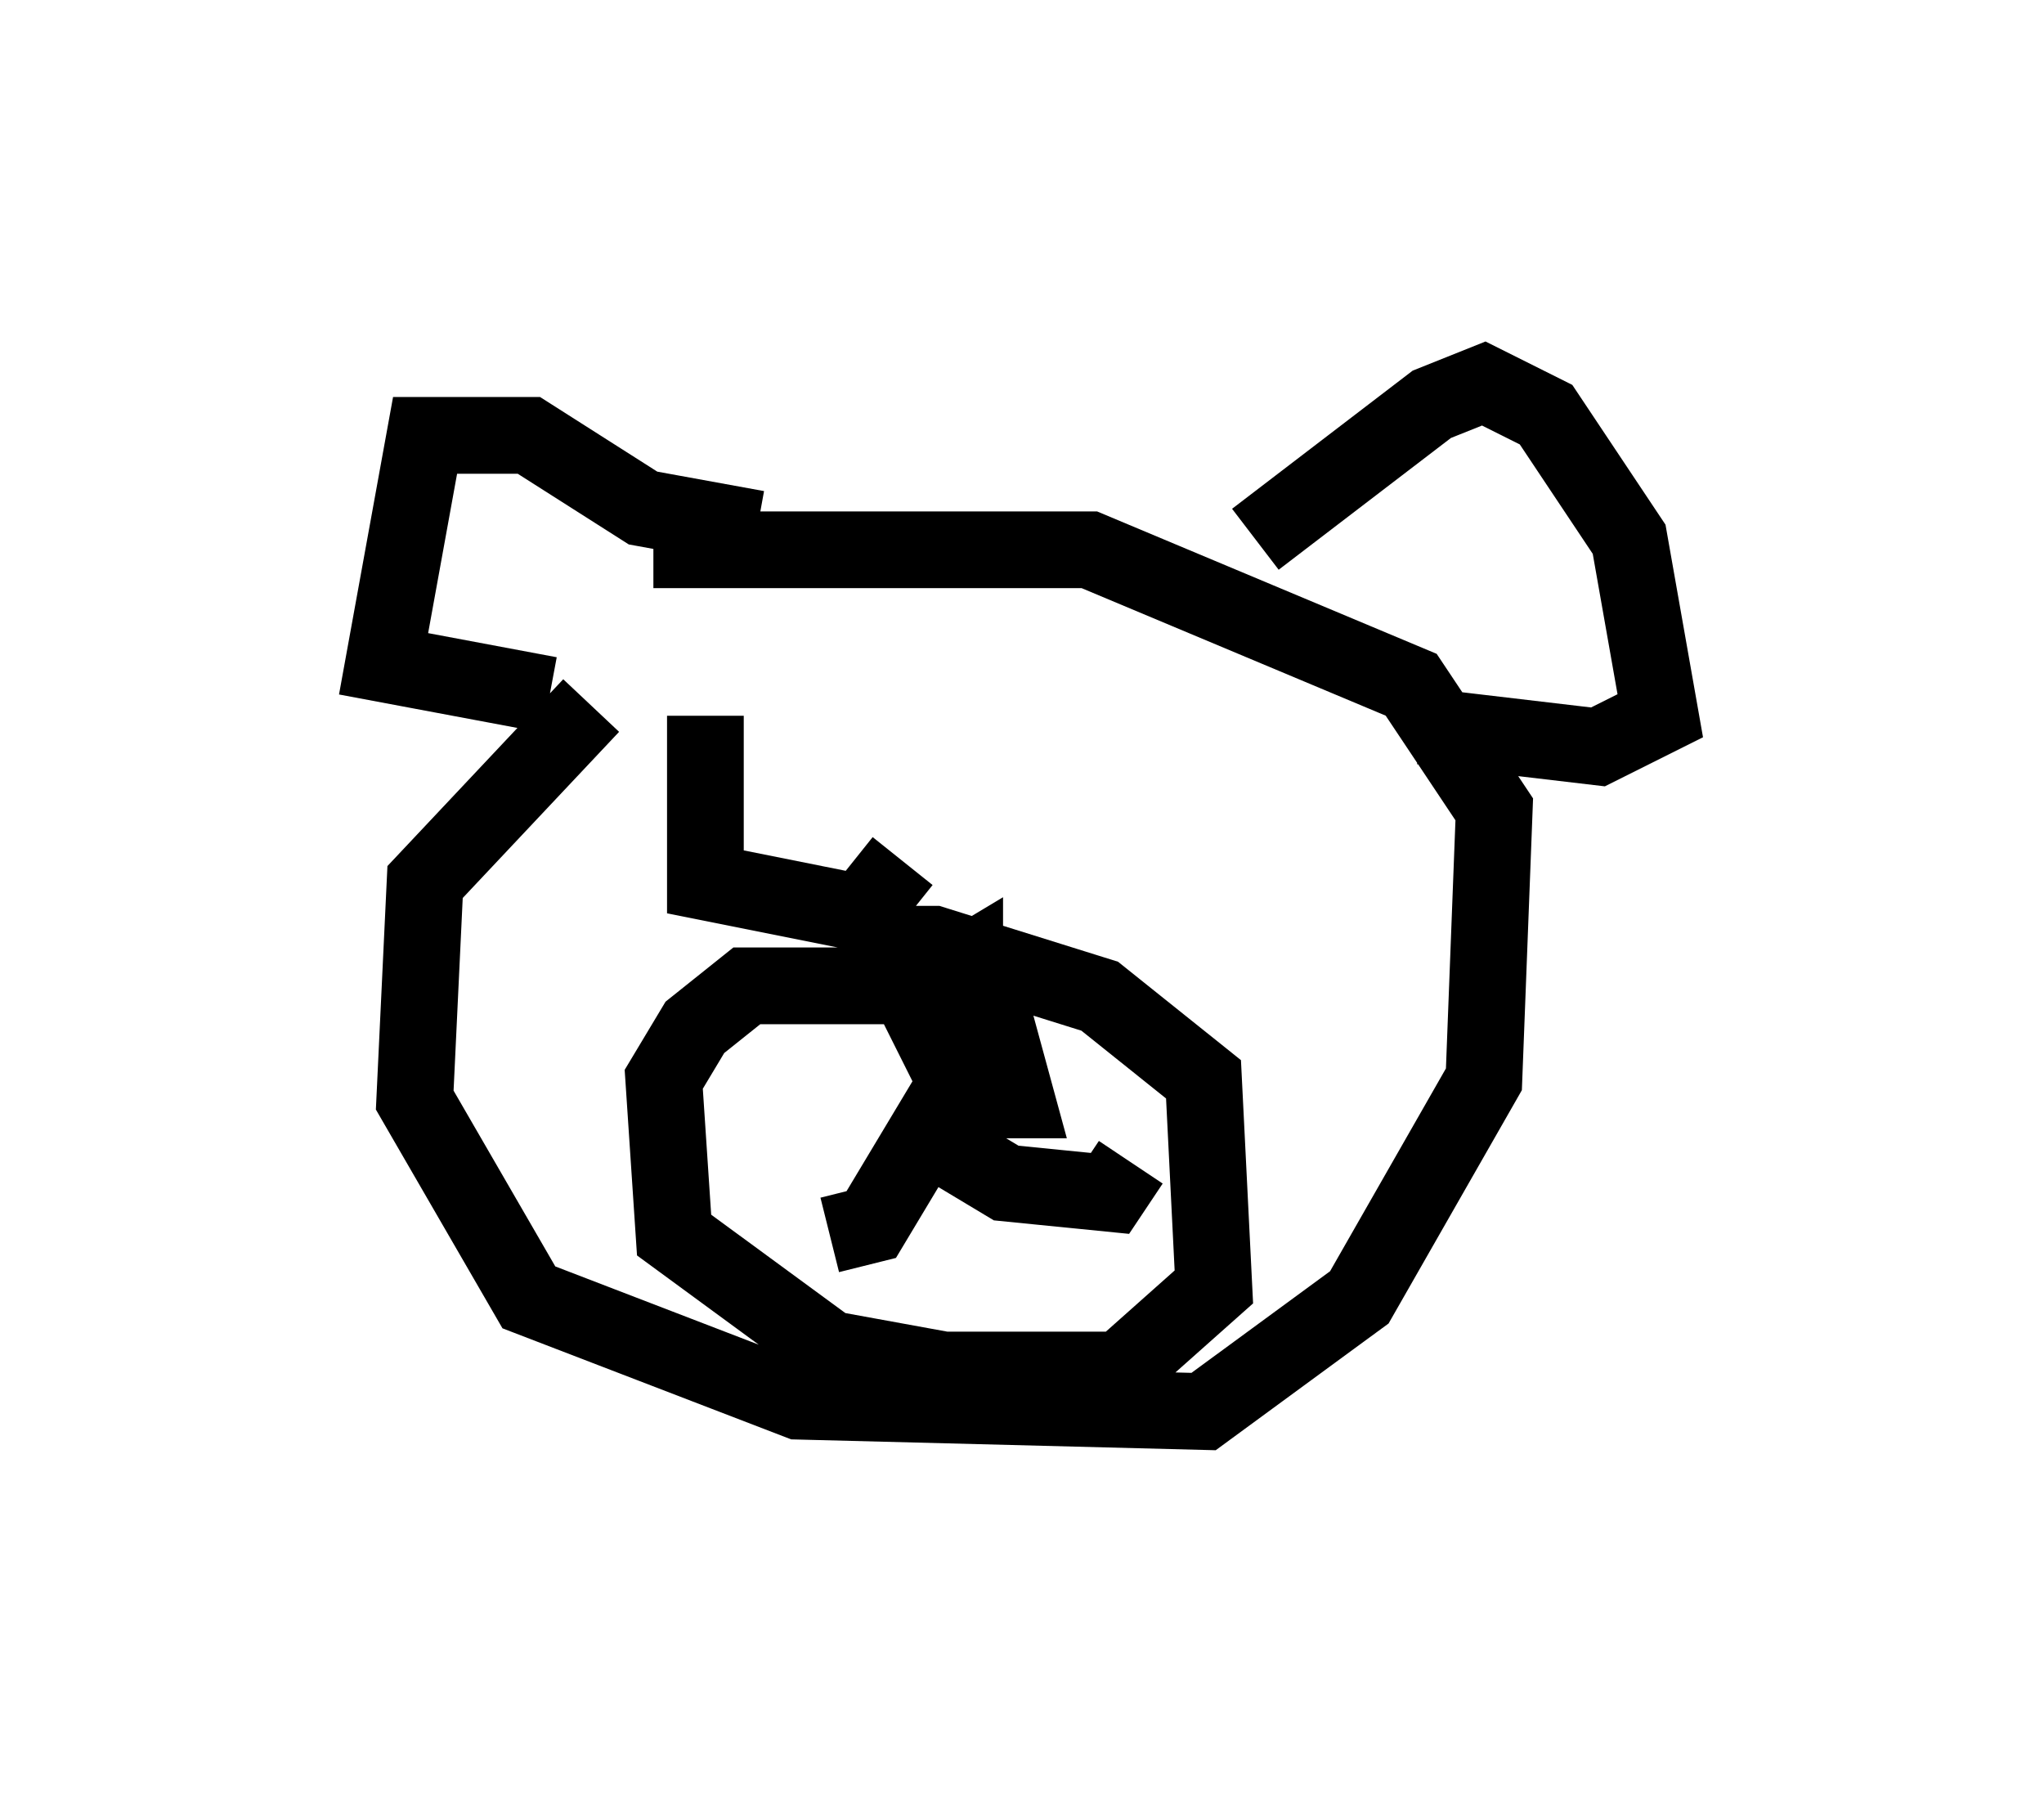 <?xml version="1.0" encoding="utf-8" ?>
<svg baseProfile="full" height="23.396" version="1.1" width="26.644" xmlns="http://www.w3.org/2000/svg" xmlns:ev="http://www.w3.org/2001/xml-events" xmlns:xlink="http://www.w3.org/1999/xlink"><defs /><rect fill="white" height="23.396" width="26.644" x="0" y="0" /><path d="M9.871, 8.112 m-2.165, 1.083 l-2.165, 2.3 -0.135, 2.842 l1.488, 2.571 3.518, 1.353 l5.277, 0.135 2.03, -1.488 l1.624, -2.842 0.135, -3.518 l-1.083, -1.624 -4.195, -1.759 l-5.683, 0.0 m3.248, 5.683 l-2.03, 0.0 -0.677, 0.541 l-0.406, 0.677 0.135, 2.03 l2.03, 1.488 1.488, 0.271 l2.3, 0.0 1.218, -1.083 l-0.135, -2.706 -1.353, -1.083 l-2.165, -0.677 -0.677, 0.0 l1.353, 0.541 0.406, 1.488 l-0.677, 0.0 -0.677, -1.353 l0.677, -0.406 0.0, 1.353 l-1.218, 2.03 -0.541, 0.135 m0.947, -1.488 l1.353, 0.812 1.353, 0.135 l0.271, -0.406 m1.624, -8.119 l2.3, -1.759 0.677, -0.271 l0.812, 0.406 1.083, 1.624 l0.406, 2.3 -0.812, 0.406 l-2.3, -0.271 m-8.66, -2.571 l-1.488, -0.271 -1.488, -0.947 l-1.353, 0.0 -0.541, 2.977 l2.165, 0.406 m2.03, 0.271 l0.0, 2.165 2.03, 0.406 l0.541, -0.677 " fill="none" stroke="black" stroke-width="1" /></svg>